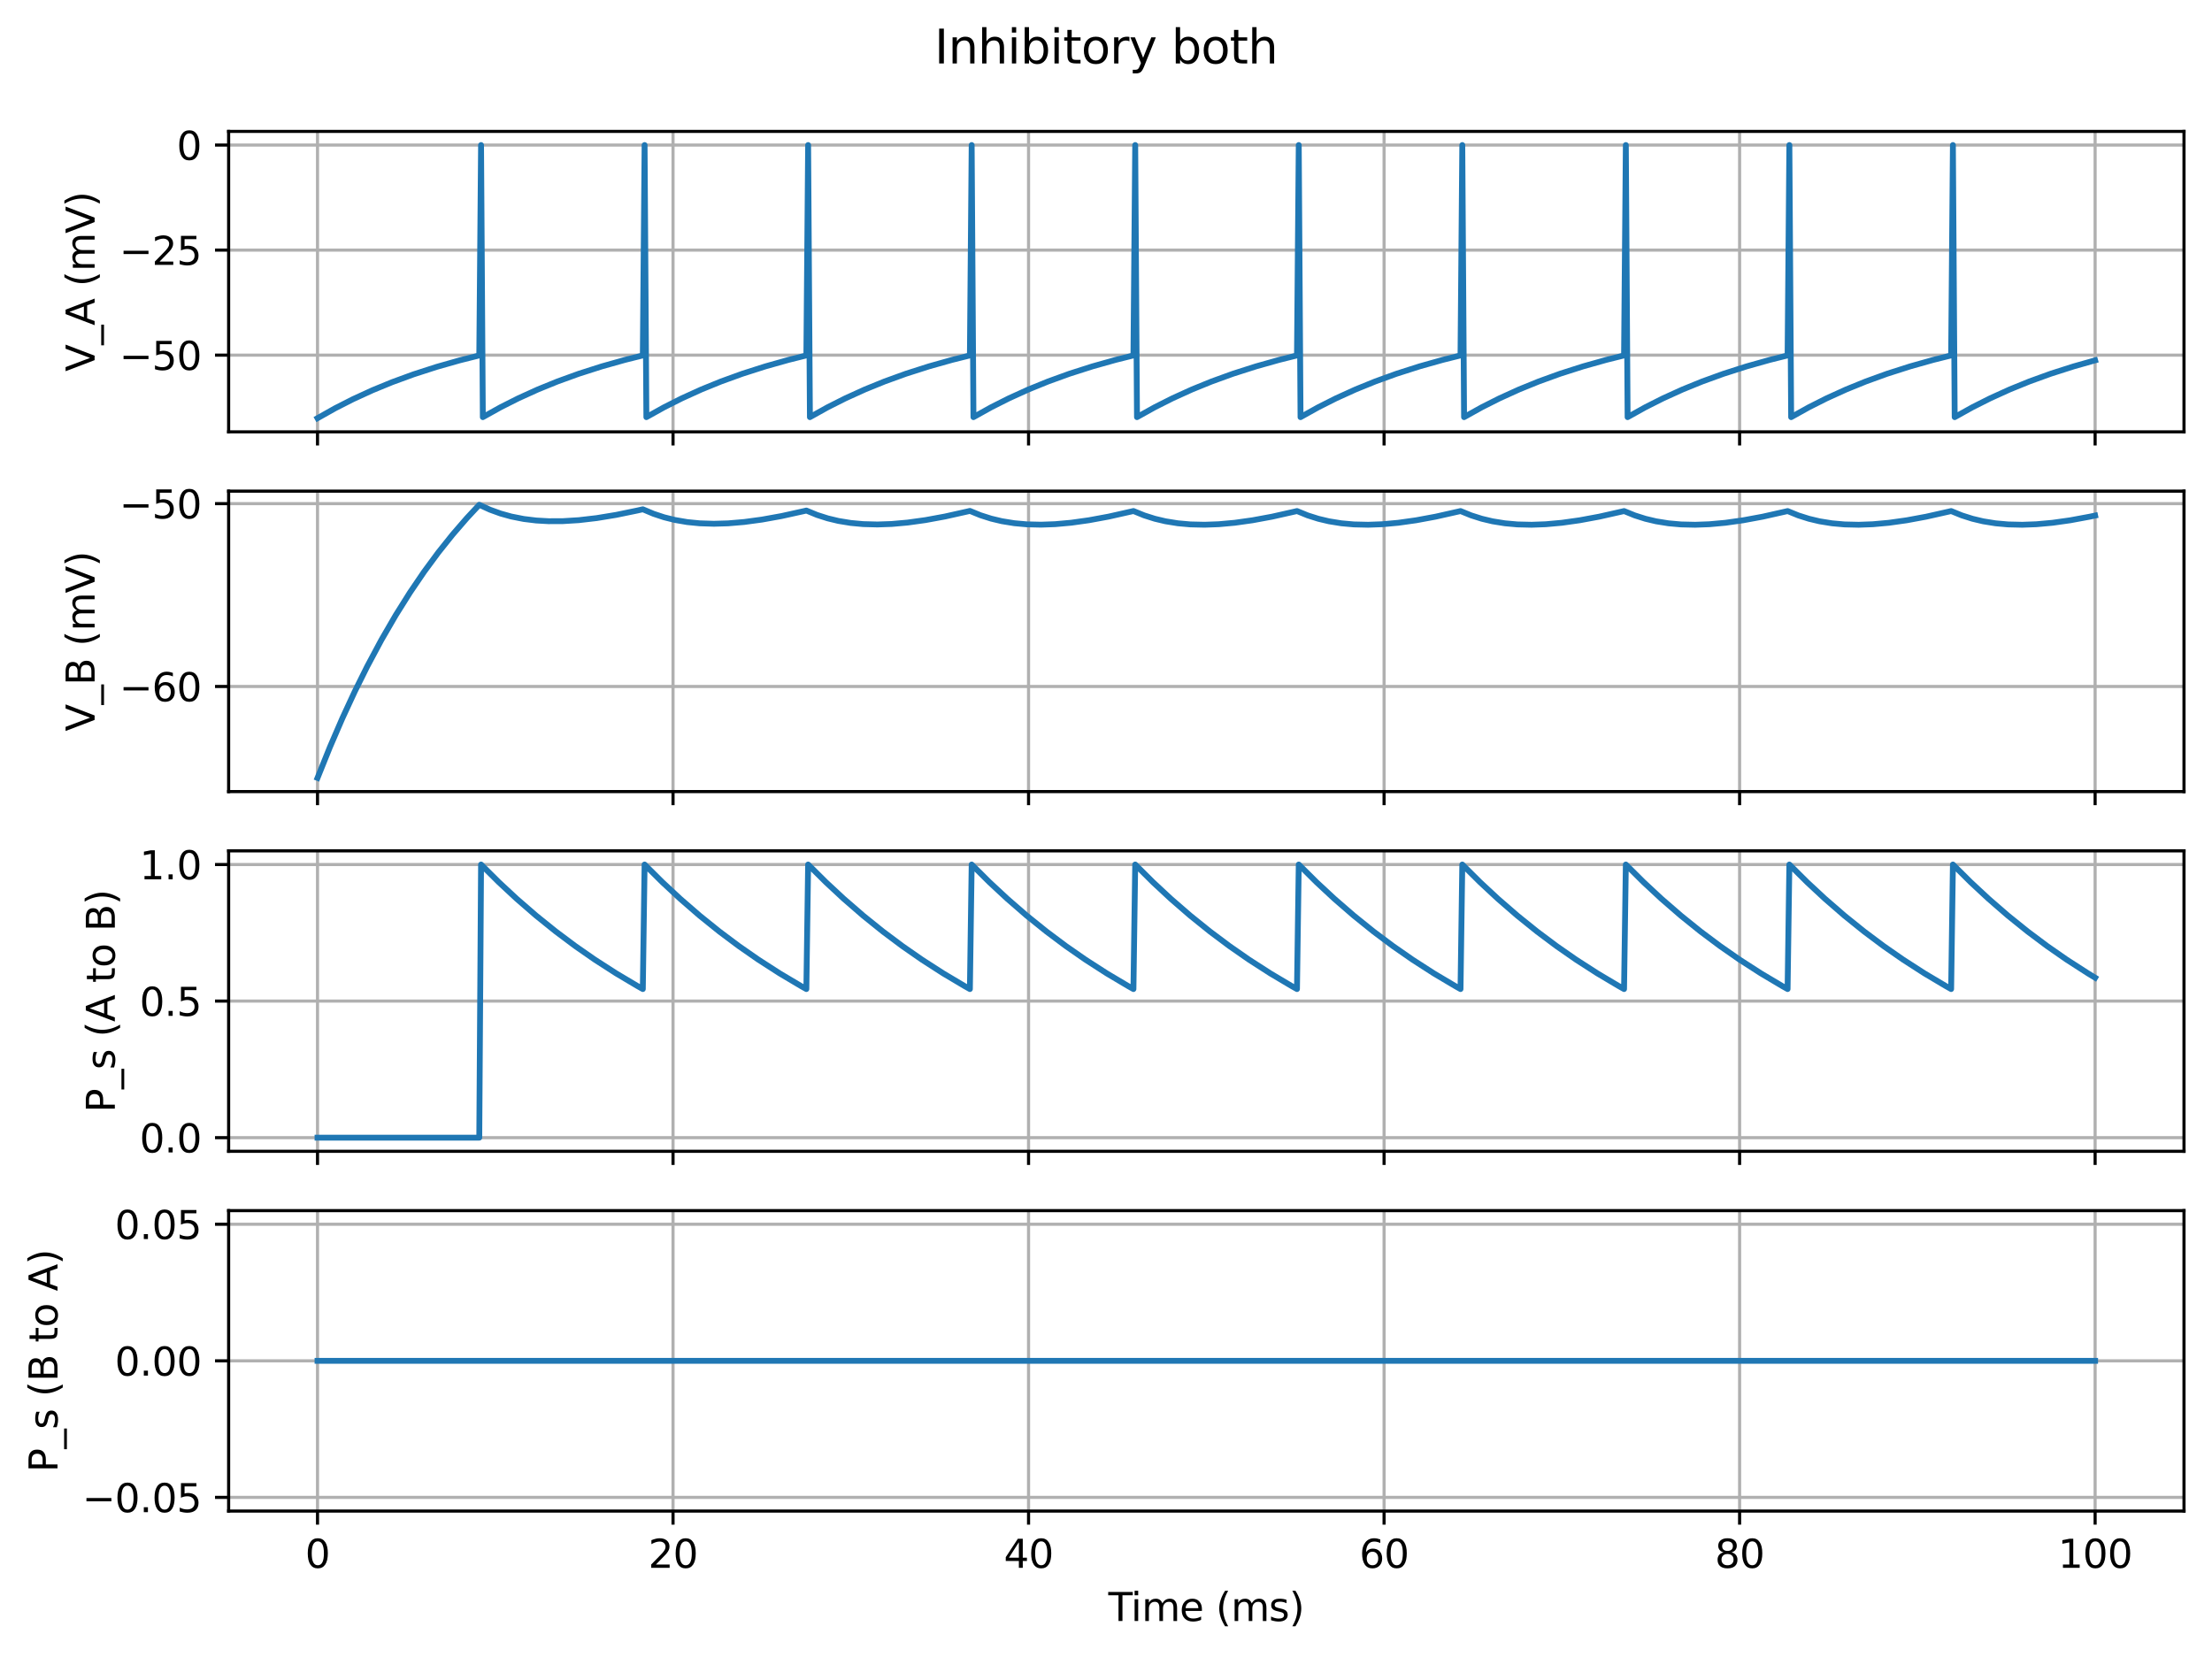<?xml version="1.0" encoding="utf-8" standalone="no"?>
<!DOCTYPE svg PUBLIC "-//W3C//DTD SVG 1.1//EN"
  "http://www.w3.org/Graphics/SVG/1.1/DTD/svg11.dtd">
<svg xmlns:xlink="http://www.w3.org/1999/xlink" width="568.789pt" height="426.156pt" viewBox="0 0 568.789 426.156" xmlns="http://www.w3.org/2000/svg" version="1.1">
 <defs>
  <style type="text/css">*{stroke-linejoin: round; stroke-linecap: butt}</style>
 </defs>
 <g id="figure_1">
  <g id="patch_1">
   <path d="M 0 426.156 
L 568.789 426.156 
L 568.789 0 
L 0 0 
L 0 426.156 
z
" style="fill: none"/>
  </g>
  <g id="axes_1">
   <g id="patch_2">
    <path d="M 58.791 111.057 
L 561.589 111.057 
L 561.589 33.793 
L 58.791 33.793 
L 58.791 111.057 
z
" style="fill: none"/>
   </g>
   <g id="matplotlib.axis_1">
    <g id="xtick_1">
     <g id="line2d_1">
      <path d="M 81.645 111.057 
L 81.645 33.793 
" clip-path="url(#p17250cc54f)" style="fill: none; stroke: #b0b0b0; stroke-width: 0.8; stroke-linecap: square"/>
     </g>
     <g id="line2d_2">
      <defs>
       <path id="m264e69941d" d="M 0 0 
L 0 3.5 
" style="stroke: #000000; stroke-width: 0.8"/>
      </defs>
      <g>
       <use xlink:href="#m264e69941d" x="81.645" y="111.057" style="stroke: #000000; stroke-width: 0.8"/>
      </g>
     </g>
    </g>
    <g id="xtick_2">
     <g id="line2d_3">
      <path d="M 173.063 111.057 
L 173.063 33.793 
" clip-path="url(#p17250cc54f)" style="fill: none; stroke: #b0b0b0; stroke-width: 0.8; stroke-linecap: square"/>
     </g>
     <g id="line2d_4">
      <g>
       <use xlink:href="#m264e69941d" x="173.063" y="111.057" style="stroke: #000000; stroke-width: 0.8"/>
      </g>
     </g>
    </g>
    <g id="xtick_3">
     <g id="line2d_5">
      <path d="M 264.481 111.057 
L 264.481 33.793 
" clip-path="url(#p17250cc54f)" style="fill: none; stroke: #b0b0b0; stroke-width: 0.8; stroke-linecap: square"/>
     </g>
     <g id="line2d_6">
      <g>
       <use xlink:href="#m264e69941d" x="264.481" y="111.057" style="stroke: #000000; stroke-width: 0.8"/>
      </g>
     </g>
    </g>
    <g id="xtick_4">
     <g id="line2d_7">
      <path d="M 355.899 111.057 
L 355.899 33.793 
" clip-path="url(#p17250cc54f)" style="fill: none; stroke: #b0b0b0; stroke-width: 0.8; stroke-linecap: square"/>
     </g>
     <g id="line2d_8">
      <g>
       <use xlink:href="#m264e69941d" x="355.899" y="111.057" style="stroke: #000000; stroke-width: 0.8"/>
      </g>
     </g>
    </g>
    <g id="xtick_5">
     <g id="line2d_9">
      <path d="M 447.317 111.057 
L 447.317 33.793 
" clip-path="url(#p17250cc54f)" style="fill: none; stroke: #b0b0b0; stroke-width: 0.8; stroke-linecap: square"/>
     </g>
     <g id="line2d_10">
      <g>
       <use xlink:href="#m264e69941d" x="447.317" y="111.057" style="stroke: #000000; stroke-width: 0.8"/>
      </g>
     </g>
    </g>
    <g id="xtick_6">
     <g id="line2d_11">
      <path d="M 538.735 111.057 
L 538.735 33.793 
" clip-path="url(#p17250cc54f)" style="fill: none; stroke: #b0b0b0; stroke-width: 0.8; stroke-linecap: square"/>
     </g>
     <g id="line2d_12">
      <g>
       <use xlink:href="#m264e69941d" x="538.735" y="111.057" style="stroke: #000000; stroke-width: 0.8"/>
      </g>
     </g>
    </g>
   </g>
   <g id="matplotlib.axis_2">
    <g id="ytick_1">
     <g id="line2d_13">
      <path d="M 58.791 91.336 
L 561.589 91.336 
" clip-path="url(#p17250cc54f)" style="fill: none; stroke: #b0b0b0; stroke-width: 0.8; stroke-linecap: square"/>
     </g>
     <g id="line2d_14">
      <defs>
       <path id="m89f0772ba1" d="M 0 0 
L -3.5 0 
" style="stroke: #000000; stroke-width: 0.8"/>
      </defs>
      <g>
       <use xlink:href="#m89f0772ba1" x="58.791" y="91.336" style="stroke: #000000; stroke-width: 0.8"/>
      </g>
     </g>
     <g id="text_1">
      <!-- −50 -->
      <g transform="translate(30.686 95.135) scale(0.1 -0.1)">
       <defs>
        <path id="DejaVuSans-2212" d="M 678 2272 
L 4684 2272 
L 4684 1741 
L 678 1741 
L 678 2272 
z
" transform="scale(0.016)"/>
        <path id="DejaVuSans-35" d="M 691 4666 
L 3169 4666 
L 3169 4134 
L 1269 4134 
L 1269 2991 
Q 1406 3038 1543 3061 
Q 1681 3084 1819 3084 
Q 2600 3084 3056 2656 
Q 3513 2228 3513 1497 
Q 3513 744 3044 326 
Q 2575 -91 1722 -91 
Q 1428 -91 1123 -41 
Q 819 9 494 109 
L 494 744 
Q 775 591 1075 516 
Q 1375 441 1709 441 
Q 2250 441 2565 725 
Q 2881 1009 2881 1497 
Q 2881 1984 2565 2268 
Q 2250 2553 1709 2553 
Q 1456 2553 1204 2497 
Q 953 2441 691 2322 
L 691 4666 
z
" transform="scale(0.016)"/>
        <path id="DejaVuSans-30" d="M 2034 4250 
Q 1547 4250 1301 3770 
Q 1056 3291 1056 2328 
Q 1056 1369 1301 889 
Q 1547 409 2034 409 
Q 2525 409 2770 889 
Q 3016 1369 3016 2328 
Q 3016 3291 2770 3770 
Q 2525 4250 2034 4250 
z
M 2034 4750 
Q 2819 4750 3233 4129 
Q 3647 3509 3647 2328 
Q 3647 1150 3233 529 
Q 2819 -91 2034 -91 
Q 1250 -91 836 529 
Q 422 1150 422 2328 
Q 422 3509 836 4129 
Q 1250 4750 2034 4750 
z
" transform="scale(0.016)"/>
       </defs>
       <use xlink:href="#DejaVuSans-2212"/>
       <use xlink:href="#DejaVuSans-35" transform="translate(83.789 0)"/>
       <use xlink:href="#DejaVuSans-30" transform="translate(147.412 0)"/>
      </g>
     </g>
    </g>
    <g id="ytick_2">
     <g id="line2d_15">
      <path d="M 58.791 64.32 
L 561.589 64.32 
" clip-path="url(#p17250cc54f)" style="fill: none; stroke: #b0b0b0; stroke-width: 0.8; stroke-linecap: square"/>
     </g>
     <g id="line2d_16">
      <g>
       <use xlink:href="#m89f0772ba1" x="58.791" y="64.32" style="stroke: #000000; stroke-width: 0.8"/>
      </g>
     </g>
     <g id="text_2">
      <!-- −25 -->
      <g transform="translate(30.686 68.12) scale(0.1 -0.1)">
       <defs>
        <path id="DejaVuSans-32" d="M 1228 531 
L 3431 531 
L 3431 0 
L 469 0 
L 469 531 
Q 828 903 1448 1529 
Q 2069 2156 2228 2338 
Q 2531 2678 2651 2914 
Q 2772 3150 2772 3378 
Q 2772 3750 2511 3984 
Q 2250 4219 1831 4219 
Q 1534 4219 1204 4116 
Q 875 4013 500 3803 
L 500 4441 
Q 881 4594 1212 4672 
Q 1544 4750 1819 4750 
Q 2544 4750 2975 4387 
Q 3406 4025 3406 3419 
Q 3406 3131 3298 2873 
Q 3191 2616 2906 2266 
Q 2828 2175 2409 1742 
Q 1991 1309 1228 531 
z
" transform="scale(0.016)"/>
       </defs>
       <use xlink:href="#DejaVuSans-2212"/>
       <use xlink:href="#DejaVuSans-32" transform="translate(83.789 0)"/>
       <use xlink:href="#DejaVuSans-35" transform="translate(147.412 0)"/>
      </g>
     </g>
    </g>
    <g id="ytick_3">
     <g id="line2d_17">
      <path d="M 58.791 37.305 
L 561.589 37.305 
" clip-path="url(#p17250cc54f)" style="fill: none; stroke: #b0b0b0; stroke-width: 0.8; stroke-linecap: square"/>
     </g>
     <g id="line2d_18">
      <g>
       <use xlink:href="#m89f0772ba1" x="58.791" y="37.305" style="stroke: #000000; stroke-width: 0.8"/>
      </g>
     </g>
     <g id="text_3">
      <!-- 0 -->
      <g transform="translate(45.428 41.104) scale(0.1 -0.1)">
       <use xlink:href="#DejaVuSans-30"/>
      </g>
     </g>
    </g>
    <g id="text_4">
     <!-- V_A (mV) -->
     <g transform="translate(24.328 95.547) rotate(-90) scale(0.1 -0.1)">
      <defs>
       <path id="DejaVuSans-56" d="M 1831 0 
L 50 4666 
L 709 4666 
L 2188 738 
L 3669 4666 
L 4325 4666 
L 2547 0 
L 1831 0 
z
" transform="scale(0.016)"/>
       <path id="DejaVuSans-5f" d="M 3263 -1063 
L 3263 -1509 
L -63 -1509 
L -63 -1063 
L 3263 -1063 
z
" transform="scale(0.016)"/>
       <path id="DejaVuSans-41" d="M 2188 4044 
L 1331 1722 
L 3047 1722 
L 2188 4044 
z
M 1831 4666 
L 2547 4666 
L 4325 0 
L 3669 0 
L 3244 1197 
L 1141 1197 
L 716 0 
L 50 0 
L 1831 4666 
z
" transform="scale(0.016)"/>
       <path id="DejaVuSans-20" transform="scale(0.016)"/>
       <path id="DejaVuSans-28" d="M 1984 4856 
Q 1566 4138 1362 3434 
Q 1159 2731 1159 2009 
Q 1159 1288 1364 580 
Q 1569 -128 1984 -844 
L 1484 -844 
Q 1016 -109 783 600 
Q 550 1309 550 2009 
Q 550 2706 781 3412 
Q 1013 4119 1484 4856 
L 1984 4856 
z
" transform="scale(0.016)"/>
       <path id="DejaVuSans-6d" d="M 3328 2828 
Q 3544 3216 3844 3400 
Q 4144 3584 4550 3584 
Q 5097 3584 5394 3201 
Q 5691 2819 5691 2113 
L 5691 0 
L 5113 0 
L 5113 2094 
Q 5113 2597 4934 2840 
Q 4756 3084 4391 3084 
Q 3944 3084 3684 2787 
Q 3425 2491 3425 1978 
L 3425 0 
L 2847 0 
L 2847 2094 
Q 2847 2600 2669 2842 
Q 2491 3084 2119 3084 
Q 1678 3084 1418 2786 
Q 1159 2488 1159 1978 
L 1159 0 
L 581 0 
L 581 3500 
L 1159 3500 
L 1159 2956 
Q 1356 3278 1631 3431 
Q 1906 3584 2284 3584 
Q 2666 3584 2933 3390 
Q 3200 3197 3328 2828 
z
" transform="scale(0.016)"/>
       <path id="DejaVuSans-29" d="M 513 4856 
L 1013 4856 
Q 1481 4119 1714 3412 
Q 1947 2706 1947 2009 
Q 1947 1309 1714 600 
Q 1481 -109 1013 -844 
L 513 -844 
Q 928 -128 1133 580 
Q 1338 1288 1338 2009 
Q 1338 2731 1133 3434 
Q 928 4138 513 4856 
z
" transform="scale(0.016)"/>
      </defs>
      <use xlink:href="#DejaVuSans-56"/>
      <use xlink:href="#DejaVuSans-5f" transform="translate(68.408 0)"/>
      <use xlink:href="#DejaVuSans-41" transform="translate(118.408 0)"/>
      <use xlink:href="#DejaVuSans-20" transform="translate(186.816 0)"/>
      <use xlink:href="#DejaVuSans-28" transform="translate(218.604 0)"/>
      <use xlink:href="#DejaVuSans-6d" transform="translate(257.617 0)"/>
      <use xlink:href="#DejaVuSans-56" transform="translate(355.029 0)"/>
      <use xlink:href="#DejaVuSans-29" transform="translate(423.438 0)"/>
     </g>
    </g>
   </g>
   <g id="line2d_19">
    <path d="M 81.645 107.545 
L 86.216 104.974 
L 90.787 102.648 
L 95.815 100.344 
L 100.843 98.28 
L 106.328 96.273 
L 112.27 94.353 
L 118.212 92.668 
L 123.24 91.404 
L 123.697 37.305 
L 124.154 107.276 
L 128.725 104.731 
L 133.296 102.428 
L 138.324 100.147 
L 143.352 98.103 
L 148.837 96.116 
L 154.779 94.216 
L 160.722 92.547 
L 165.293 91.404 
L 165.75 37.305 
L 166.207 107.276 
L 170.778 104.731 
L 175.349 102.428 
L 180.377 100.147 
L 185.404 98.103 
L 190.89 96.116 
L 196.832 94.216 
L 202.774 92.547 
L 207.345 91.404 
L 207.802 37.305 
L 208.259 107.276 
L 212.83 104.731 
L 217.401 102.428 
L 222.429 100.147 
L 227.457 98.103 
L 232.942 96.116 
L 238.884 94.216 
L 244.826 92.547 
L 249.397 91.404 
L 249.854 37.305 
L 250.311 107.276 
L 254.882 104.731 
L 259.453 102.428 
L 264.481 100.147 
L 269.509 98.103 
L 274.994 96.116 
L 280.936 94.216 
L 286.878 92.547 
L 291.449 91.404 
L 291.906 37.305 
L 292.363 107.276 
L 296.934 104.731 
L 301.505 102.428 
L 306.533 100.147 
L 311.561 98.103 
L 317.046 96.116 
L 322.989 94.216 
L 328.931 92.547 
L 333.502 91.404 
L 333.959 37.305 
L 334.416 107.276 
L 338.987 104.731 
L 343.558 102.428 
L 348.586 100.147 
L 353.614 98.103 
L 359.099 96.116 
L 365.041 94.216 
L 370.983 92.547 
L 375.554 91.404 
L 376.011 37.305 
L 376.468 107.276 
L 381.039 104.731 
L 385.61 102.428 
L 390.638 100.147 
L 395.666 98.103 
L 401.151 96.116 
L 407.093 94.216 
L 413.035 92.547 
L 417.606 91.404 
L 418.063 37.305 
L 418.52 107.276 
L 423.091 104.731 
L 427.662 102.428 
L 432.69 100.147 
L 437.718 98.103 
L 443.203 96.116 
L 449.145 94.216 
L 455.087 92.547 
L 459.658 91.404 
L 460.115 37.305 
L 460.573 107.276 
L 465.143 104.731 
L 469.714 102.428 
L 474.742 100.147 
L 479.77 98.103 
L 485.255 96.116 
L 491.198 94.216 
L 497.14 92.547 
L 501.711 91.404 
L 502.168 37.305 
L 502.625 107.276 
L 507.196 104.731 
L 511.767 102.428 
L 516.795 100.147 
L 521.823 98.103 
L 527.308 96.116 
L 533.25 94.216 
L 538.735 92.668 
L 538.735 92.668 
" clip-path="url(#p17250cc54f)" style="fill: none; stroke: #1f77b4; stroke-width: 1.5; stroke-linecap: square"/>
   </g>
   <g id="patch_3">
    <path d="M 58.791 111.057 
L 58.791 33.793 
" style="fill: none; stroke: #000000; stroke-width: 0.8; stroke-linejoin: miter; stroke-linecap: square"/>
   </g>
   <g id="patch_4">
    <path d="M 561.589 111.057 
L 561.589 33.793 
" style="fill: none; stroke: #000000; stroke-width: 0.8; stroke-linejoin: miter; stroke-linecap: square"/>
   </g>
   <g id="patch_5">
    <path d="M 58.791 111.057 
L 561.589 111.057 
" style="fill: none; stroke: #000000; stroke-width: 0.8; stroke-linejoin: miter; stroke-linecap: square"/>
   </g>
   <g id="patch_6">
    <path d="M 58.791 33.793 
L 561.589 33.793 
" style="fill: none; stroke: #000000; stroke-width: 0.8; stroke-linejoin: miter; stroke-linecap: square"/>
   </g>
  </g>
  <g id="axes_2">
   <g id="patch_7">
    <path d="M 58.791 203.571 
L 561.589 203.571 
L 561.589 126.307 
L 58.791 126.307 
L 58.791 203.571 
z
" style="fill: none"/>
   </g>
   <g id="matplotlib.axis_3">
    <g id="xtick_7">
     <g id="line2d_20">
      <path d="M 81.645 203.571 
L 81.645 126.307 
" clip-path="url(#p12796f0614)" style="fill: none; stroke: #b0b0b0; stroke-width: 0.8; stroke-linecap: square"/>
     </g>
     <g id="line2d_21">
      <g>
       <use xlink:href="#m264e69941d" x="81.645" y="203.571" style="stroke: #000000; stroke-width: 0.8"/>
      </g>
     </g>
    </g>
    <g id="xtick_8">
     <g id="line2d_22">
      <path d="M 173.063 203.571 
L 173.063 126.307 
" clip-path="url(#p12796f0614)" style="fill: none; stroke: #b0b0b0; stroke-width: 0.8; stroke-linecap: square"/>
     </g>
     <g id="line2d_23">
      <g>
       <use xlink:href="#m264e69941d" x="173.063" y="203.571" style="stroke: #000000; stroke-width: 0.8"/>
      </g>
     </g>
    </g>
    <g id="xtick_9">
     <g id="line2d_24">
      <path d="M 264.481 203.571 
L 264.481 126.307 
" clip-path="url(#p12796f0614)" style="fill: none; stroke: #b0b0b0; stroke-width: 0.8; stroke-linecap: square"/>
     </g>
     <g id="line2d_25">
      <g>
       <use xlink:href="#m264e69941d" x="264.481" y="203.571" style="stroke: #000000; stroke-width: 0.8"/>
      </g>
     </g>
    </g>
    <g id="xtick_10">
     <g id="line2d_26">
      <path d="M 355.899 203.571 
L 355.899 126.307 
" clip-path="url(#p12796f0614)" style="fill: none; stroke: #b0b0b0; stroke-width: 0.8; stroke-linecap: square"/>
     </g>
     <g id="line2d_27">
      <g>
       <use xlink:href="#m264e69941d" x="355.899" y="203.571" style="stroke: #000000; stroke-width: 0.8"/>
      </g>
     </g>
    </g>
    <g id="xtick_11">
     <g id="line2d_28">
      <path d="M 447.317 203.571 
L 447.317 126.307 
" clip-path="url(#p12796f0614)" style="fill: none; stroke: #b0b0b0; stroke-width: 0.8; stroke-linecap: square"/>
     </g>
     <g id="line2d_29">
      <g>
       <use xlink:href="#m264e69941d" x="447.317" y="203.571" style="stroke: #000000; stroke-width: 0.8"/>
      </g>
     </g>
    </g>
    <g id="xtick_12">
     <g id="line2d_30">
      <path d="M 538.735 203.571 
L 538.735 126.307 
" clip-path="url(#p12796f0614)" style="fill: none; stroke: #b0b0b0; stroke-width: 0.8; stroke-linecap: square"/>
     </g>
     <g id="line2d_31">
      <g>
       <use xlink:href="#m264e69941d" x="538.735" y="203.571" style="stroke: #000000; stroke-width: 0.8"/>
      </g>
     </g>
    </g>
   </g>
   <g id="matplotlib.axis_4">
    <g id="ytick_4">
     <g id="line2d_32">
      <path d="M 58.791 176.547 
L 561.589 176.547 
" clip-path="url(#p12796f0614)" style="fill: none; stroke: #b0b0b0; stroke-width: 0.8; stroke-linecap: square"/>
     </g>
     <g id="line2d_33">
      <g>
       <use xlink:href="#m89f0772ba1" x="58.791" y="176.547" style="stroke: #000000; stroke-width: 0.8"/>
      </g>
     </g>
     <g id="text_5">
      <!-- −60 -->
      <g transform="translate(30.686 180.346) scale(0.1 -0.1)">
       <defs>
        <path id="DejaVuSans-36" d="M 2113 2584 
Q 1688 2584 1439 2293 
Q 1191 2003 1191 1497 
Q 1191 994 1439 701 
Q 1688 409 2113 409 
Q 2538 409 2786 701 
Q 3034 994 3034 1497 
Q 3034 2003 2786 2293 
Q 2538 2584 2113 2584 
z
M 3366 4563 
L 3366 3988 
Q 3128 4100 2886 4159 
Q 2644 4219 2406 4219 
Q 1781 4219 1451 3797 
Q 1122 3375 1075 2522 
Q 1259 2794 1537 2939 
Q 1816 3084 2150 3084 
Q 2853 3084 3261 2657 
Q 3669 2231 3669 1497 
Q 3669 778 3244 343 
Q 2819 -91 2113 -91 
Q 1303 -91 875 529 
Q 447 1150 447 2328 
Q 447 3434 972 4092 
Q 1497 4750 2381 4750 
Q 2619 4750 2861 4703 
Q 3103 4656 3366 4563 
z
" transform="scale(0.016)"/>
       </defs>
       <use xlink:href="#DejaVuSans-2212"/>
       <use xlink:href="#DejaVuSans-36" transform="translate(83.789 0)"/>
       <use xlink:href="#DejaVuSans-30" transform="translate(147.412 0)"/>
      </g>
     </g>
    </g>
    <g id="ytick_5">
     <g id="line2d_34">
      <path d="M 58.791 129.523 
L 561.589 129.523 
" clip-path="url(#p12796f0614)" style="fill: none; stroke: #b0b0b0; stroke-width: 0.8; stroke-linecap: square"/>
     </g>
     <g id="line2d_35">
      <g>
       <use xlink:href="#m89f0772ba1" x="58.791" y="129.523" style="stroke: #000000; stroke-width: 0.8"/>
      </g>
     </g>
     <g id="text_6">
      <!-- −50 -->
      <g transform="translate(30.686 133.322) scale(0.1 -0.1)">
       <use xlink:href="#DejaVuSans-2212"/>
       <use xlink:href="#DejaVuSans-35" transform="translate(83.789 0)"/>
       <use xlink:href="#DejaVuSans-30" transform="translate(147.412 0)"/>
      </g>
     </g>
    </g>
    <g id="text_7">
     <!-- V_B (mV) -->
     <g transform="translate(24.328 188.071) rotate(-90) scale(0.1 -0.1)">
      <defs>
       <path id="DejaVuSans-42" d="M 1259 2228 
L 1259 519 
L 2272 519 
Q 2781 519 3026 730 
Q 3272 941 3272 1375 
Q 3272 1813 3026 2020 
Q 2781 2228 2272 2228 
L 1259 2228 
z
M 1259 4147 
L 1259 2741 
L 2194 2741 
Q 2656 2741 2882 2914 
Q 3109 3088 3109 3444 
Q 3109 3797 2882 3972 
Q 2656 4147 2194 4147 
L 1259 4147 
z
M 628 4666 
L 2241 4666 
Q 2963 4666 3353 4366 
Q 3744 4066 3744 3513 
Q 3744 3084 3544 2831 
Q 3344 2578 2956 2516 
Q 3422 2416 3680 2098 
Q 3938 1781 3938 1306 
Q 3938 681 3513 340 
Q 3088 0 2303 0 
L 628 0 
L 628 4666 
z
" transform="scale(0.016)"/>
      </defs>
      <use xlink:href="#DejaVuSans-56"/>
      <use xlink:href="#DejaVuSans-5f" transform="translate(68.408 0)"/>
      <use xlink:href="#DejaVuSans-42" transform="translate(118.408 0)"/>
      <use xlink:href="#DejaVuSans-20" transform="translate(187.012 0)"/>
      <use xlink:href="#DejaVuSans-28" transform="translate(218.799 0)"/>
      <use xlink:href="#DejaVuSans-6d" transform="translate(257.812 0)"/>
      <use xlink:href="#DejaVuSans-56" transform="translate(355.225 0)"/>
      <use xlink:href="#DejaVuSans-29" transform="translate(423.633 0)"/>
     </g>
    </g>
   </g>
   <g id="line2d_36">
    <path d="M 81.645 200.059 
L 84.845 192.111 
L 88.044 184.701 
L 91.244 177.791 
L 94.444 171.349 
L 98.1 164.518 
L 101.757 158.212 
L 105.414 152.391 
L 109.07 147.017 
L 112.727 142.057 
L 116.384 137.478 
L 120.041 133.251 
L 123.24 129.819 
L 125.983 131.076 
L 128.725 132.07 
L 131.468 132.833 
L 134.668 133.466 
L 137.867 133.857 
L 141.067 134.039 
L 144.724 134.025 
L 148.837 133.771 
L 153.408 133.242 
L 158.436 132.416 
L 163.921 131.286 
L 165.293 130.973 
L 168.035 132.13 
L 170.778 133.035 
L 173.52 133.718 
L 176.72 134.266 
L 179.919 134.582 
L 183.576 134.698 
L 187.233 134.59 
L 191.347 134.243 
L 195.918 133.626 
L 200.946 132.72 
L 206.888 131.408 
L 207.345 131.299 
L 210.087 132.428 
L 212.83 133.308 
L 215.572 133.967 
L 218.772 134.492 
L 221.972 134.787 
L 225.628 134.881 
L 229.285 134.754 
L 233.399 134.388 
L 237.97 133.754 
L 242.998 132.83 
L 248.94 131.502 
L 249.397 131.391 
L 252.14 132.512 
L 254.882 133.385 
L 257.625 134.038 
L 260.824 134.556 
L 264.024 134.844 
L 267.681 134.932 
L 271.337 134.8 
L 275.451 134.429 
L 280.022 133.789 
L 285.05 132.861 
L 290.992 131.528 
L 291.449 131.417 
L 294.192 132.536 
L 296.934 133.407 
L 299.677 134.058 
L 302.877 134.574 
L 306.076 134.861 
L 309.733 134.947 
L 313.39 134.813 
L 317.503 134.441 
L 322.074 133.8 
L 327.102 132.87 
L 333.044 131.535 
L 333.502 131.424 
L 336.244 132.543 
L 338.987 133.413 
L 341.729 134.064 
L 344.929 134.579 
L 348.128 134.865 
L 351.785 134.951 
L 355.442 134.817 
L 359.556 134.444 
L 364.127 133.802 
L 369.155 132.872 
L 375.097 131.537 
L 375.554 131.426 
L 378.296 132.545 
L 381.039 133.415 
L 383.781 134.065 
L 386.981 134.58 
L 390.181 134.867 
L 393.837 134.952 
L 397.494 134.818 
L 401.608 134.445 
L 406.179 133.803 
L 411.207 132.873 
L 417.149 131.538 
L 417.606 131.427 
L 420.349 132.545 
L 423.091 133.415 
L 425.834 134.066 
L 429.033 134.581 
L 432.233 134.867 
L 435.89 134.953 
L 439.546 134.818 
L 443.66 134.446 
L 448.231 133.803 
L 453.259 132.873 
L 459.201 131.538 
L 459.658 131.427 
L 462.401 132.545 
L 465.143 133.415 
L 467.886 134.066 
L 471.086 134.581 
L 474.285 134.867 
L 477.942 134.953 
L 481.599 134.818 
L 485.712 134.446 
L 490.283 133.804 
L 495.311 132.873 
L 501.254 131.538 
L 501.711 131.427 
L 504.453 132.545 
L 507.196 133.415 
L 509.938 134.066 
L 513.138 134.581 
L 516.337 134.867 
L 519.994 134.953 
L 523.651 134.818 
L 527.765 134.446 
L 532.336 133.804 
L 537.364 132.873 
L 538.735 132.586 
L 538.735 132.586 
" clip-path="url(#p12796f0614)" style="fill: none; stroke: #1f77b4; stroke-width: 1.5; stroke-linecap: square"/>
   </g>
   <g id="patch_8">
    <path d="M 58.791 203.571 
L 58.791 126.307 
" style="fill: none; stroke: #000000; stroke-width: 0.8; stroke-linejoin: miter; stroke-linecap: square"/>
   </g>
   <g id="patch_9">
    <path d="M 561.589 203.571 
L 561.589 126.307 
" style="fill: none; stroke: #000000; stroke-width: 0.8; stroke-linejoin: miter; stroke-linecap: square"/>
   </g>
   <g id="patch_10">
    <path d="M 58.791 203.571 
L 561.589 203.571 
" style="fill: none; stroke: #000000; stroke-width: 0.8; stroke-linejoin: miter; stroke-linecap: square"/>
   </g>
   <g id="patch_11">
    <path d="M 58.791 126.307 
L 561.589 126.307 
" style="fill: none; stroke: #000000; stroke-width: 0.8; stroke-linejoin: miter; stroke-linecap: square"/>
   </g>
  </g>
  <g id="axes_3">
   <g id="patch_12">
    <path d="M 58.791 296.086 
L 561.589 296.086 
L 561.589 218.822 
L 58.791 218.822 
L 58.791 296.086 
z
" style="fill: none"/>
   </g>
   <g id="matplotlib.axis_5">
    <g id="xtick_13">
     <g id="line2d_37">
      <path d="M 81.645 296.086 
L 81.645 218.822 
" clip-path="url(#p3b51901f53)" style="fill: none; stroke: #b0b0b0; stroke-width: 0.8; stroke-linecap: square"/>
     </g>
     <g id="line2d_38">
      <g>
       <use xlink:href="#m264e69941d" x="81.645" y="296.086" style="stroke: #000000; stroke-width: 0.8"/>
      </g>
     </g>
    </g>
    <g id="xtick_14">
     <g id="line2d_39">
      <path d="M 173.063 296.086 
L 173.063 218.822 
" clip-path="url(#p3b51901f53)" style="fill: none; stroke: #b0b0b0; stroke-width: 0.8; stroke-linecap: square"/>
     </g>
     <g id="line2d_40">
      <g>
       <use xlink:href="#m264e69941d" x="173.063" y="296.086" style="stroke: #000000; stroke-width: 0.8"/>
      </g>
     </g>
    </g>
    <g id="xtick_15">
     <g id="line2d_41">
      <path d="M 264.481 296.086 
L 264.481 218.822 
" clip-path="url(#p3b51901f53)" style="fill: none; stroke: #b0b0b0; stroke-width: 0.8; stroke-linecap: square"/>
     </g>
     <g id="line2d_42">
      <g>
       <use xlink:href="#m264e69941d" x="264.481" y="296.086" style="stroke: #000000; stroke-width: 0.8"/>
      </g>
     </g>
    </g>
    <g id="xtick_16">
     <g id="line2d_43">
      <path d="M 355.899 296.086 
L 355.899 218.822 
" clip-path="url(#p3b51901f53)" style="fill: none; stroke: #b0b0b0; stroke-width: 0.8; stroke-linecap: square"/>
     </g>
     <g id="line2d_44">
      <g>
       <use xlink:href="#m264e69941d" x="355.899" y="296.086" style="stroke: #000000; stroke-width: 0.8"/>
      </g>
     </g>
    </g>
    <g id="xtick_17">
     <g id="line2d_45">
      <path d="M 447.317 296.086 
L 447.317 218.822 
" clip-path="url(#p3b51901f53)" style="fill: none; stroke: #b0b0b0; stroke-width: 0.8; stroke-linecap: square"/>
     </g>
     <g id="line2d_46">
      <g>
       <use xlink:href="#m264e69941d" x="447.317" y="296.086" style="stroke: #000000; stroke-width: 0.8"/>
      </g>
     </g>
    </g>
    <g id="xtick_18">
     <g id="line2d_47">
      <path d="M 538.735 296.086 
L 538.735 218.822 
" clip-path="url(#p3b51901f53)" style="fill: none; stroke: #b0b0b0; stroke-width: 0.8; stroke-linecap: square"/>
     </g>
     <g id="line2d_48">
      <g>
       <use xlink:href="#m264e69941d" x="538.735" y="296.086" style="stroke: #000000; stroke-width: 0.8"/>
      </g>
     </g>
    </g>
   </g>
   <g id="matplotlib.axis_6">
    <g id="ytick_6">
     <g id="line2d_49">
      <path d="M 58.791 292.574 
L 561.589 292.574 
" clip-path="url(#p3b51901f53)" style="fill: none; stroke: #b0b0b0; stroke-width: 0.8; stroke-linecap: square"/>
     </g>
     <g id="line2d_50">
      <g>
       <use xlink:href="#m89f0772ba1" x="58.791" y="292.574" style="stroke: #000000; stroke-width: 0.8"/>
      </g>
     </g>
     <g id="text_8">
      <!-- 0.0 -->
      <g transform="translate(35.888 296.373) scale(0.1 -0.1)">
       <defs>
        <path id="DejaVuSans-2e" d="M 684 794 
L 1344 794 
L 1344 0 
L 684 0 
L 684 794 
z
" transform="scale(0.016)"/>
       </defs>
       <use xlink:href="#DejaVuSans-30"/>
       <use xlink:href="#DejaVuSans-2e" transform="translate(63.623 0)"/>
       <use xlink:href="#DejaVuSans-30" transform="translate(95.41 0)"/>
      </g>
     </g>
    </g>
    <g id="ytick_7">
     <g id="line2d_51">
      <path d="M 58.791 257.454 
L 561.589 257.454 
" clip-path="url(#p3b51901f53)" style="fill: none; stroke: #b0b0b0; stroke-width: 0.8; stroke-linecap: square"/>
     </g>
     <g id="line2d_52">
      <g>
       <use xlink:href="#m89f0772ba1" x="58.791" y="257.454" style="stroke: #000000; stroke-width: 0.8"/>
      </g>
     </g>
     <g id="text_9">
      <!-- 0.5 -->
      <g transform="translate(35.888 261.253) scale(0.1 -0.1)">
       <use xlink:href="#DejaVuSans-30"/>
       <use xlink:href="#DejaVuSans-2e" transform="translate(63.623 0)"/>
       <use xlink:href="#DejaVuSans-35" transform="translate(95.41 0)"/>
      </g>
     </g>
    </g>
    <g id="ytick_8">
     <g id="line2d_53">
      <path d="M 58.791 222.334 
L 561.589 222.334 
" clip-path="url(#p3b51901f53)" style="fill: none; stroke: #b0b0b0; stroke-width: 0.8; stroke-linecap: square"/>
     </g>
     <g id="line2d_54">
      <g>
       <use xlink:href="#m89f0772ba1" x="58.791" y="222.334" style="stroke: #000000; stroke-width: 0.8"/>
      </g>
     </g>
     <g id="text_10">
      <!-- 1.0 -->
      <g transform="translate(35.888 226.133) scale(0.1 -0.1)">
       <defs>
        <path id="DejaVuSans-31" d="M 794 531 
L 1825 531 
L 1825 4091 
L 703 3866 
L 703 4441 
L 1819 4666 
L 2450 4666 
L 2450 531 
L 3481 531 
L 3481 0 
L 794 0 
L 794 531 
z
" transform="scale(0.016)"/>
       </defs>
       <use xlink:href="#DejaVuSans-31"/>
       <use xlink:href="#DejaVuSans-2e" transform="translate(63.623 0)"/>
       <use xlink:href="#DejaVuSans-30" transform="translate(95.41 0)"/>
      </g>
     </g>
    </g>
    <g id="text_11">
     <!-- P_s (A to B) -->
     <g transform="translate(29.53 286.112) rotate(-90) scale(0.1 -0.1)">
      <defs>
       <path id="DejaVuSans-50" d="M 1259 4147 
L 1259 2394 
L 2053 2394 
Q 2494 2394 2734 2622 
Q 2975 2850 2975 3272 
Q 2975 3691 2734 3919 
Q 2494 4147 2053 4147 
L 1259 4147 
z
M 628 4666 
L 2053 4666 
Q 2838 4666 3239 4311 
Q 3641 3956 3641 3272 
Q 3641 2581 3239 2228 
Q 2838 1875 2053 1875 
L 1259 1875 
L 1259 0 
L 628 0 
L 628 4666 
z
" transform="scale(0.016)"/>
       <path id="DejaVuSans-73" d="M 2834 3397 
L 2834 2853 
Q 2591 2978 2328 3040 
Q 2066 3103 1784 3103 
Q 1356 3103 1142 2972 
Q 928 2841 928 2578 
Q 928 2378 1081 2264 
Q 1234 2150 1697 2047 
L 1894 2003 
Q 2506 1872 2764 1633 
Q 3022 1394 3022 966 
Q 3022 478 2636 193 
Q 2250 -91 1575 -91 
Q 1294 -91 989 -36 
Q 684 19 347 128 
L 347 722 
Q 666 556 975 473 
Q 1284 391 1588 391 
Q 1994 391 2212 530 
Q 2431 669 2431 922 
Q 2431 1156 2273 1281 
Q 2116 1406 1581 1522 
L 1381 1569 
Q 847 1681 609 1914 
Q 372 2147 372 2553 
Q 372 3047 722 3315 
Q 1072 3584 1716 3584 
Q 2034 3584 2315 3537 
Q 2597 3491 2834 3397 
z
" transform="scale(0.016)"/>
       <path id="DejaVuSans-74" d="M 1172 4494 
L 1172 3500 
L 2356 3500 
L 2356 3053 
L 1172 3053 
L 1172 1153 
Q 1172 725 1289 603 
Q 1406 481 1766 481 
L 2356 481 
L 2356 0 
L 1766 0 
Q 1100 0 847 248 
Q 594 497 594 1153 
L 594 3053 
L 172 3053 
L 172 3500 
L 594 3500 
L 594 4494 
L 1172 4494 
z
" transform="scale(0.016)"/>
       <path id="DejaVuSans-6f" d="M 1959 3097 
Q 1497 3097 1228 2736 
Q 959 2375 959 1747 
Q 959 1119 1226 758 
Q 1494 397 1959 397 
Q 2419 397 2687 759 
Q 2956 1122 2956 1747 
Q 2956 2369 2687 2733 
Q 2419 3097 1959 3097 
z
M 1959 3584 
Q 2709 3584 3137 3096 
Q 3566 2609 3566 1747 
Q 3566 888 3137 398 
Q 2709 -91 1959 -91 
Q 1206 -91 779 398 
Q 353 888 353 1747 
Q 353 2609 779 3096 
Q 1206 3584 1959 3584 
z
" transform="scale(0.016)"/>
      </defs>
      <use xlink:href="#DejaVuSans-50"/>
      <use xlink:href="#DejaVuSans-5f" transform="translate(60.303 0)"/>
      <use xlink:href="#DejaVuSans-73" transform="translate(110.303 0)"/>
      <use xlink:href="#DejaVuSans-20" transform="translate(162.402 0)"/>
      <use xlink:href="#DejaVuSans-28" transform="translate(194.189 0)"/>
      <use xlink:href="#DejaVuSans-41" transform="translate(233.203 0)"/>
      <use xlink:href="#DejaVuSans-20" transform="translate(301.611 0)"/>
      <use xlink:href="#DejaVuSans-74" transform="translate(333.398 0)"/>
      <use xlink:href="#DejaVuSans-6f" transform="translate(372.607 0)"/>
      <use xlink:href="#DejaVuSans-20" transform="translate(433.789 0)"/>
      <use xlink:href="#DejaVuSans-42" transform="translate(465.576 0)"/>
      <use xlink:href="#DejaVuSans-29" transform="translate(534.18 0)"/>
     </g>
    </g>
   </g>
   <g id="line2d_55">
    <path d="M 81.645 292.574 
L 123.24 292.574 
L 123.697 222.334 
L 128.268 226.879 
L 132.839 231.129 
L 137.867 235.488 
L 142.895 239.537 
L 147.923 243.3 
L 152.951 246.795 
L 158.436 250.326 
L 163.921 253.584 
L 165.293 254.359 
L 165.75 222.334 
L 170.321 226.879 
L 174.891 231.129 
L 179.919 235.488 
L 184.947 239.537 
L 189.975 243.3 
L 195.003 246.795 
L 200.488 250.326 
L 205.974 253.584 
L 207.345 254.359 
L 207.802 222.334 
L 212.373 226.879 
L 216.944 231.129 
L 221.972 235.488 
L 227 239.537 
L 232.028 243.3 
L 237.056 246.795 
L 242.541 250.326 
L 248.026 253.584 
L 249.397 254.359 
L 249.854 222.334 
L 254.425 226.879 
L 258.996 231.129 
L 264.024 235.488 
L 269.052 239.537 
L 274.08 243.3 
L 279.108 246.795 
L 284.593 250.326 
L 290.078 253.584 
L 291.449 254.359 
L 291.906 222.334 
L 296.477 226.879 
L 301.048 231.129 
L 306.076 235.488 
L 311.104 239.537 
L 316.132 243.3 
L 321.16 246.795 
L 326.645 250.326 
L 332.13 253.584 
L 333.502 254.359 
L 333.959 222.334 
L 338.53 226.879 
L 343.1 231.129 
L 348.128 235.488 
L 353.156 239.537 
L 358.184 243.3 
L 363.212 246.795 
L 368.697 250.326 
L 374.183 253.584 
L 375.554 254.359 
L 376.011 222.334 
L 380.582 226.879 
L 385.153 231.129 
L 390.181 235.488 
L 395.209 239.537 
L 400.237 243.3 
L 405.265 246.795 
L 410.75 250.326 
L 416.235 253.584 
L 417.606 254.359 
L 418.063 222.334 
L 422.634 226.879 
L 427.205 231.129 
L 432.233 235.488 
L 437.261 239.537 
L 442.289 243.3 
L 447.317 246.795 
L 452.802 250.326 
L 458.287 253.584 
L 459.658 254.359 
L 460.115 222.334 
L 464.686 226.879 
L 469.257 231.129 
L 474.285 235.488 
L 479.313 239.537 
L 484.341 243.3 
L 489.369 246.795 
L 494.854 250.326 
L 500.339 253.584 
L 501.711 254.359 
L 502.168 222.334 
L 506.739 226.879 
L 511.31 231.129 
L 516.337 235.488 
L 521.365 239.537 
L 526.393 243.3 
L 531.421 246.795 
L 536.907 250.326 
L 538.735 251.441 
L 538.735 251.441 
" clip-path="url(#p3b51901f53)" style="fill: none; stroke: #1f77b4; stroke-width: 1.5; stroke-linecap: square"/>
   </g>
   <g id="patch_13">
    <path d="M 58.791 296.086 
L 58.791 218.822 
" style="fill: none; stroke: #000000; stroke-width: 0.8; stroke-linejoin: miter; stroke-linecap: square"/>
   </g>
   <g id="patch_14">
    <path d="M 561.589 296.086 
L 561.589 218.822 
" style="fill: none; stroke: #000000; stroke-width: 0.8; stroke-linejoin: miter; stroke-linecap: square"/>
   </g>
   <g id="patch_15">
    <path d="M 58.791 296.086 
L 561.589 296.086 
" style="fill: none; stroke: #000000; stroke-width: 0.8; stroke-linejoin: miter; stroke-linecap: square"/>
   </g>
   <g id="patch_16">
    <path d="M 58.791 218.822 
L 561.589 218.822 
" style="fill: none; stroke: #000000; stroke-width: 0.8; stroke-linejoin: miter; stroke-linecap: square"/>
   </g>
  </g>
  <g id="axes_4">
   <g id="patch_17">
    <path d="M 58.791 388.6 
L 561.589 388.6 
L 561.589 311.336 
L 58.791 311.336 
L 58.791 388.6 
z
" style="fill: none"/>
   </g>
   <g id="matplotlib.axis_7">
    <g id="xtick_19">
     <g id="line2d_56">
      <path d="M 81.645 388.6 
L 81.645 311.336 
" clip-path="url(#pfe3633c3a4)" style="fill: none; stroke: #b0b0b0; stroke-width: 0.8; stroke-linecap: square"/>
     </g>
     <g id="line2d_57">
      <g>
       <use xlink:href="#m264e69941d" x="81.645" y="388.6" style="stroke: #000000; stroke-width: 0.8"/>
      </g>
     </g>
     <g id="text_12">
      <!-- 0 -->
      <g transform="translate(78.464 403.198) scale(0.1 -0.1)">
       <use xlink:href="#DejaVuSans-30"/>
      </g>
     </g>
    </g>
    <g id="xtick_20">
     <g id="line2d_58">
      <path d="M 173.063 388.6 
L 173.063 311.336 
" clip-path="url(#pfe3633c3a4)" style="fill: none; stroke: #b0b0b0; stroke-width: 0.8; stroke-linecap: square"/>
     </g>
     <g id="line2d_59">
      <g>
       <use xlink:href="#m264e69941d" x="173.063" y="388.6" style="stroke: #000000; stroke-width: 0.8"/>
      </g>
     </g>
     <g id="text_13">
      <!-- 20 -->
      <g transform="translate(166.701 403.198) scale(0.1 -0.1)">
       <use xlink:href="#DejaVuSans-32"/>
       <use xlink:href="#DejaVuSans-30" transform="translate(63.623 0)"/>
      </g>
     </g>
    </g>
    <g id="xtick_21">
     <g id="line2d_60">
      <path d="M 264.481 388.6 
L 264.481 311.336 
" clip-path="url(#pfe3633c3a4)" style="fill: none; stroke: #b0b0b0; stroke-width: 0.8; stroke-linecap: square"/>
     </g>
     <g id="line2d_61">
      <g>
       <use xlink:href="#m264e69941d" x="264.481" y="388.6" style="stroke: #000000; stroke-width: 0.8"/>
      </g>
     </g>
     <g id="text_14">
      <!-- 40 -->
      <g transform="translate(258.119 403.198) scale(0.1 -0.1)">
       <defs>
        <path id="DejaVuSans-34" d="M 2419 4116 
L 825 1625 
L 2419 1625 
L 2419 4116 
z
M 2253 4666 
L 3047 4666 
L 3047 1625 
L 3713 1625 
L 3713 1100 
L 3047 1100 
L 3047 0 
L 2419 0 
L 2419 1100 
L 313 1100 
L 313 1709 
L 2253 4666 
z
" transform="scale(0.016)"/>
       </defs>
       <use xlink:href="#DejaVuSans-34"/>
       <use xlink:href="#DejaVuSans-30" transform="translate(63.623 0)"/>
      </g>
     </g>
    </g>
    <g id="xtick_22">
     <g id="line2d_62">
      <path d="M 355.899 388.6 
L 355.899 311.336 
" clip-path="url(#pfe3633c3a4)" style="fill: none; stroke: #b0b0b0; stroke-width: 0.8; stroke-linecap: square"/>
     </g>
     <g id="line2d_63">
      <g>
       <use xlink:href="#m264e69941d" x="355.899" y="388.6" style="stroke: #000000; stroke-width: 0.8"/>
      </g>
     </g>
     <g id="text_15">
      <!-- 60 -->
      <g transform="translate(349.536 403.198) scale(0.1 -0.1)">
       <use xlink:href="#DejaVuSans-36"/>
       <use xlink:href="#DejaVuSans-30" transform="translate(63.623 0)"/>
      </g>
     </g>
    </g>
    <g id="xtick_23">
     <g id="line2d_64">
      <path d="M 447.317 388.6 
L 447.317 311.336 
" clip-path="url(#pfe3633c3a4)" style="fill: none; stroke: #b0b0b0; stroke-width: 0.8; stroke-linecap: square"/>
     </g>
     <g id="line2d_65">
      <g>
       <use xlink:href="#m264e69941d" x="447.317" y="388.6" style="stroke: #000000; stroke-width: 0.8"/>
      </g>
     </g>
     <g id="text_16">
      <!-- 80 -->
      <g transform="translate(440.954 403.198) scale(0.1 -0.1)">
       <defs>
        <path id="DejaVuSans-38" d="M 2034 2216 
Q 1584 2216 1326 1975 
Q 1069 1734 1069 1313 
Q 1069 891 1326 650 
Q 1584 409 2034 409 
Q 2484 409 2743 651 
Q 3003 894 3003 1313 
Q 3003 1734 2745 1975 
Q 2488 2216 2034 2216 
z
M 1403 2484 
Q 997 2584 770 2862 
Q 544 3141 544 3541 
Q 544 4100 942 4425 
Q 1341 4750 2034 4750 
Q 2731 4750 3128 4425 
Q 3525 4100 3525 3541 
Q 3525 3141 3298 2862 
Q 3072 2584 2669 2484 
Q 3125 2378 3379 2068 
Q 3634 1759 3634 1313 
Q 3634 634 3220 271 
Q 2806 -91 2034 -91 
Q 1263 -91 848 271 
Q 434 634 434 1313 
Q 434 1759 690 2068 
Q 947 2378 1403 2484 
z
M 1172 3481 
Q 1172 3119 1398 2916 
Q 1625 2713 2034 2713 
Q 2441 2713 2670 2916 
Q 2900 3119 2900 3481 
Q 2900 3844 2670 4047 
Q 2441 4250 2034 4250 
Q 1625 4250 1398 4047 
Q 1172 3844 1172 3481 
z
" transform="scale(0.016)"/>
       </defs>
       <use xlink:href="#DejaVuSans-38"/>
       <use xlink:href="#DejaVuSans-30" transform="translate(63.623 0)"/>
      </g>
     </g>
    </g>
    <g id="xtick_24">
     <g id="line2d_66">
      <path d="M 538.735 388.6 
L 538.735 311.336 
" clip-path="url(#pfe3633c3a4)" style="fill: none; stroke: #b0b0b0; stroke-width: 0.8; stroke-linecap: square"/>
     </g>
     <g id="line2d_67">
      <g>
       <use xlink:href="#m264e69941d" x="538.735" y="388.6" style="stroke: #000000; stroke-width: 0.8"/>
      </g>
     </g>
     <g id="text_17">
      <!-- 100 -->
      <g transform="translate(529.191 403.198) scale(0.1 -0.1)">
       <use xlink:href="#DejaVuSans-31"/>
       <use xlink:href="#DejaVuSans-30" transform="translate(63.623 0)"/>
       <use xlink:href="#DejaVuSans-30" transform="translate(127.246 0)"/>
      </g>
     </g>
    </g>
    <g id="text_18">
     <!-- Time (ms) -->
     <g transform="translate(284.991 416.877) scale(0.1 -0.1)">
      <defs>
       <path id="DejaVuSans-54" d="M -19 4666 
L 3928 4666 
L 3928 4134 
L 2272 4134 
L 2272 0 
L 1638 0 
L 1638 4134 
L -19 4134 
L -19 4666 
z
" transform="scale(0.016)"/>
       <path id="DejaVuSans-69" d="M 603 3500 
L 1178 3500 
L 1178 0 
L 603 0 
L 603 3500 
z
M 603 4863 
L 1178 4863 
L 1178 4134 
L 603 4134 
L 603 4863 
z
" transform="scale(0.016)"/>
       <path id="DejaVuSans-65" d="M 3597 1894 
L 3597 1613 
L 953 1613 
Q 991 1019 1311 708 
Q 1631 397 2203 397 
Q 2534 397 2845 478 
Q 3156 559 3463 722 
L 3463 178 
Q 3153 47 2828 -22 
Q 2503 -91 2169 -91 
Q 1331 -91 842 396 
Q 353 884 353 1716 
Q 353 2575 817 3079 
Q 1281 3584 2069 3584 
Q 2775 3584 3186 3129 
Q 3597 2675 3597 1894 
z
M 3022 2063 
Q 3016 2534 2758 2815 
Q 2500 3097 2075 3097 
Q 1594 3097 1305 2825 
Q 1016 2553 972 2059 
L 3022 2063 
z
" transform="scale(0.016)"/>
      </defs>
      <use xlink:href="#DejaVuSans-54"/>
      <use xlink:href="#DejaVuSans-69" transform="translate(57.959 0)"/>
      <use xlink:href="#DejaVuSans-6d" transform="translate(85.742 0)"/>
      <use xlink:href="#DejaVuSans-65" transform="translate(183.154 0)"/>
      <use xlink:href="#DejaVuSans-20" transform="translate(244.678 0)"/>
      <use xlink:href="#DejaVuSans-28" transform="translate(276.465 0)"/>
      <use xlink:href="#DejaVuSans-6d" transform="translate(315.479 0)"/>
      <use xlink:href="#DejaVuSans-73" transform="translate(412.891 0)"/>
      <use xlink:href="#DejaVuSans-29" transform="translate(464.99 0)"/>
     </g>
    </g>
   </g>
   <g id="matplotlib.axis_8">
    <g id="ytick_9">
     <g id="line2d_68">
      <path d="M 58.791 385.088 
L 561.589 385.088 
" clip-path="url(#pfe3633c3a4)" style="fill: none; stroke: #b0b0b0; stroke-width: 0.8; stroke-linecap: square"/>
     </g>
     <g id="line2d_69">
      <g>
       <use xlink:href="#m89f0772ba1" x="58.791" y="385.088" style="stroke: #000000; stroke-width: 0.8"/>
      </g>
     </g>
     <g id="text_19">
      <!-- −0.05 -->
      <g transform="translate(21.145 388.887) scale(0.1 -0.1)">
       <use xlink:href="#DejaVuSans-2212"/>
       <use xlink:href="#DejaVuSans-30" transform="translate(83.789 0)"/>
       <use xlink:href="#DejaVuSans-2e" transform="translate(147.412 0)"/>
       <use xlink:href="#DejaVuSans-30" transform="translate(179.199 0)"/>
       <use xlink:href="#DejaVuSans-35" transform="translate(242.822 0)"/>
      </g>
     </g>
    </g>
    <g id="ytick_10">
     <g id="line2d_70">
      <path d="M 58.791 349.968 
L 561.589 349.968 
" clip-path="url(#pfe3633c3a4)" style="fill: none; stroke: #b0b0b0; stroke-width: 0.8; stroke-linecap: square"/>
     </g>
     <g id="line2d_71">
      <g>
       <use xlink:href="#m89f0772ba1" x="58.791" y="349.968" style="stroke: #000000; stroke-width: 0.8"/>
      </g>
     </g>
     <g id="text_20">
      <!-- 0.00 -->
      <g transform="translate(29.525 353.767) scale(0.1 -0.1)">
       <use xlink:href="#DejaVuSans-30"/>
       <use xlink:href="#DejaVuSans-2e" transform="translate(63.623 0)"/>
       <use xlink:href="#DejaVuSans-30" transform="translate(95.41 0)"/>
       <use xlink:href="#DejaVuSans-30" transform="translate(159.033 0)"/>
      </g>
     </g>
    </g>
    <g id="ytick_11">
     <g id="line2d_72">
      <path d="M 58.791 314.848 
L 561.589 314.848 
" clip-path="url(#pfe3633c3a4)" style="fill: none; stroke: #b0b0b0; stroke-width: 0.8; stroke-linecap: square"/>
     </g>
     <g id="line2d_73">
      <g>
       <use xlink:href="#m89f0772ba1" x="58.791" y="314.848" style="stroke: #000000; stroke-width: 0.8"/>
      </g>
     </g>
     <g id="text_21">
      <!-- 0.05 -->
      <g transform="translate(29.525 318.648) scale(0.1 -0.1)">
       <use xlink:href="#DejaVuSans-30"/>
       <use xlink:href="#DejaVuSans-2e" transform="translate(63.623 0)"/>
       <use xlink:href="#DejaVuSans-30" transform="translate(95.41 0)"/>
       <use xlink:href="#DejaVuSans-35" transform="translate(159.033 0)"/>
      </g>
     </g>
    </g>
    <g id="text_22">
     <!-- P_s (B to A) -->
     <g transform="translate(14.787 378.627) rotate(-90) scale(0.1 -0.1)">
      <use xlink:href="#DejaVuSans-50"/>
      <use xlink:href="#DejaVuSans-5f" transform="translate(60.303 0)"/>
      <use xlink:href="#DejaVuSans-73" transform="translate(110.303 0)"/>
      <use xlink:href="#DejaVuSans-20" transform="translate(162.402 0)"/>
      <use xlink:href="#DejaVuSans-28" transform="translate(194.189 0)"/>
      <use xlink:href="#DejaVuSans-42" transform="translate(233.203 0)"/>
      <use xlink:href="#DejaVuSans-20" transform="translate(301.807 0)"/>
      <use xlink:href="#DejaVuSans-74" transform="translate(333.594 0)"/>
      <use xlink:href="#DejaVuSans-6f" transform="translate(372.803 0)"/>
      <use xlink:href="#DejaVuSans-20" transform="translate(433.984 0)"/>
      <use xlink:href="#DejaVuSans-41" transform="translate(465.771 0)"/>
      <use xlink:href="#DejaVuSans-29" transform="translate(534.18 0)"/>
     </g>
    </g>
   </g>
   <g id="line2d_74">
    <path d="M 81.645 349.968 
L 538.735 349.968 
L 538.735 349.968 
" clip-path="url(#pfe3633c3a4)" style="fill: none; stroke: #1f77b4; stroke-width: 1.5; stroke-linecap: square"/>
   </g>
   <g id="patch_18">
    <path d="M 58.791 388.6 
L 58.791 311.336 
" style="fill: none; stroke: #000000; stroke-width: 0.8; stroke-linejoin: miter; stroke-linecap: square"/>
   </g>
   <g id="patch_19">
    <path d="M 561.589 388.6 
L 561.589 311.336 
" style="fill: none; stroke: #000000; stroke-width: 0.8; stroke-linejoin: miter; stroke-linecap: square"/>
   </g>
   <g id="patch_20">
    <path d="M 58.791 388.6 
L 561.589 388.6 
" style="fill: none; stroke: #000000; stroke-width: 0.8; stroke-linejoin: miter; stroke-linecap: square"/>
   </g>
   <g id="patch_21">
    <path d="M 58.791 311.336 
L 561.589 311.336 
" style="fill: none; stroke: #000000; stroke-width: 0.8; stroke-linejoin: miter; stroke-linecap: square"/>
   </g>
  </g>
  <g id="text_23">
   <!-- Inhibitory both -->
   <g transform="translate(240.288 16.318) scale(0.12 -0.12)">
    <defs>
     <path id="DejaVuSans-49" d="M 628 4666 
L 1259 4666 
L 1259 0 
L 628 0 
L 628 4666 
z
" transform="scale(0.016)"/>
     <path id="DejaVuSans-6e" d="M 3513 2113 
L 3513 0 
L 2938 0 
L 2938 2094 
Q 2938 2591 2744 2837 
Q 2550 3084 2163 3084 
Q 1697 3084 1428 2787 
Q 1159 2491 1159 1978 
L 1159 0 
L 581 0 
L 581 3500 
L 1159 3500 
L 1159 2956 
Q 1366 3272 1645 3428 
Q 1925 3584 2291 3584 
Q 2894 3584 3203 3211 
Q 3513 2838 3513 2113 
z
" transform="scale(0.016)"/>
     <path id="DejaVuSans-68" d="M 3513 2113 
L 3513 0 
L 2938 0 
L 2938 2094 
Q 2938 2591 2744 2837 
Q 2550 3084 2163 3084 
Q 1697 3084 1428 2787 
Q 1159 2491 1159 1978 
L 1159 0 
L 581 0 
L 581 4863 
L 1159 4863 
L 1159 2956 
Q 1366 3272 1645 3428 
Q 1925 3584 2291 3584 
Q 2894 3584 3203 3211 
Q 3513 2838 3513 2113 
z
" transform="scale(0.016)"/>
     <path id="DejaVuSans-62" d="M 3116 1747 
Q 3116 2381 2855 2742 
Q 2594 3103 2138 3103 
Q 1681 3103 1420 2742 
Q 1159 2381 1159 1747 
Q 1159 1113 1420 752 
Q 1681 391 2138 391 
Q 2594 391 2855 752 
Q 3116 1113 3116 1747 
z
M 1159 2969 
Q 1341 3281 1617 3432 
Q 1894 3584 2278 3584 
Q 2916 3584 3314 3078 
Q 3713 2572 3713 1747 
Q 3713 922 3314 415 
Q 2916 -91 2278 -91 
Q 1894 -91 1617 61 
Q 1341 213 1159 525 
L 1159 0 
L 581 0 
L 581 4863 
L 1159 4863 
L 1159 2969 
z
" transform="scale(0.016)"/>
     <path id="DejaVuSans-72" d="M 2631 2963 
Q 2534 3019 2420 3045 
Q 2306 3072 2169 3072 
Q 1681 3072 1420 2755 
Q 1159 2438 1159 1844 
L 1159 0 
L 581 0 
L 581 3500 
L 1159 3500 
L 1159 2956 
Q 1341 3275 1631 3429 
Q 1922 3584 2338 3584 
Q 2397 3584 2469 3576 
Q 2541 3569 2628 3553 
L 2631 2963 
z
" transform="scale(0.016)"/>
     <path id="DejaVuSans-79" d="M 2059 -325 
Q 1816 -950 1584 -1140 
Q 1353 -1331 966 -1331 
L 506 -1331 
L 506 -850 
L 844 -850 
Q 1081 -850 1212 -737 
Q 1344 -625 1503 -206 
L 1606 56 
L 191 3500 
L 800 3500 
L 1894 763 
L 2988 3500 
L 3597 3500 
L 2059 -325 
z
" transform="scale(0.016)"/>
    </defs>
    <use xlink:href="#DejaVuSans-49"/>
    <use xlink:href="#DejaVuSans-6e" transform="translate(29.492 0)"/>
    <use xlink:href="#DejaVuSans-68" transform="translate(92.871 0)"/>
    <use xlink:href="#DejaVuSans-69" transform="translate(156.25 0)"/>
    <use xlink:href="#DejaVuSans-62" transform="translate(184.033 0)"/>
    <use xlink:href="#DejaVuSans-69" transform="translate(247.51 0)"/>
    <use xlink:href="#DejaVuSans-74" transform="translate(275.293 0)"/>
    <use xlink:href="#DejaVuSans-6f" transform="translate(314.502 0)"/>
    <use xlink:href="#DejaVuSans-72" transform="translate(375.684 0)"/>
    <use xlink:href="#DejaVuSans-79" transform="translate(416.797 0)"/>
    <use xlink:href="#DejaVuSans-20" transform="translate(475.977 0)"/>
    <use xlink:href="#DejaVuSans-62" transform="translate(507.764 0)"/>
    <use xlink:href="#DejaVuSans-6f" transform="translate(571.24 0)"/>
    <use xlink:href="#DejaVuSans-74" transform="translate(632.422 0)"/>
    <use xlink:href="#DejaVuSans-68" transform="translate(671.631 0)"/>
   </g>
  </g>
 </g>
 <defs>
  <clipPath id="p17250cc54f">
   <rect x="58.791" y="33.793" width="502.799" height="77.264"/>
  </clipPath>
  <clipPath id="p12796f0614">
   <rect x="58.791" y="126.307" width="502.799" height="77.264"/>
  </clipPath>
  <clipPath id="p3b51901f53">
   <rect x="58.791" y="218.822" width="502.799" height="77.264"/>
  </clipPath>
  <clipPath id="pfe3633c3a4">
   <rect x="58.791" y="311.336" width="502.799" height="77.264"/>
  </clipPath>
 </defs>
</svg>
